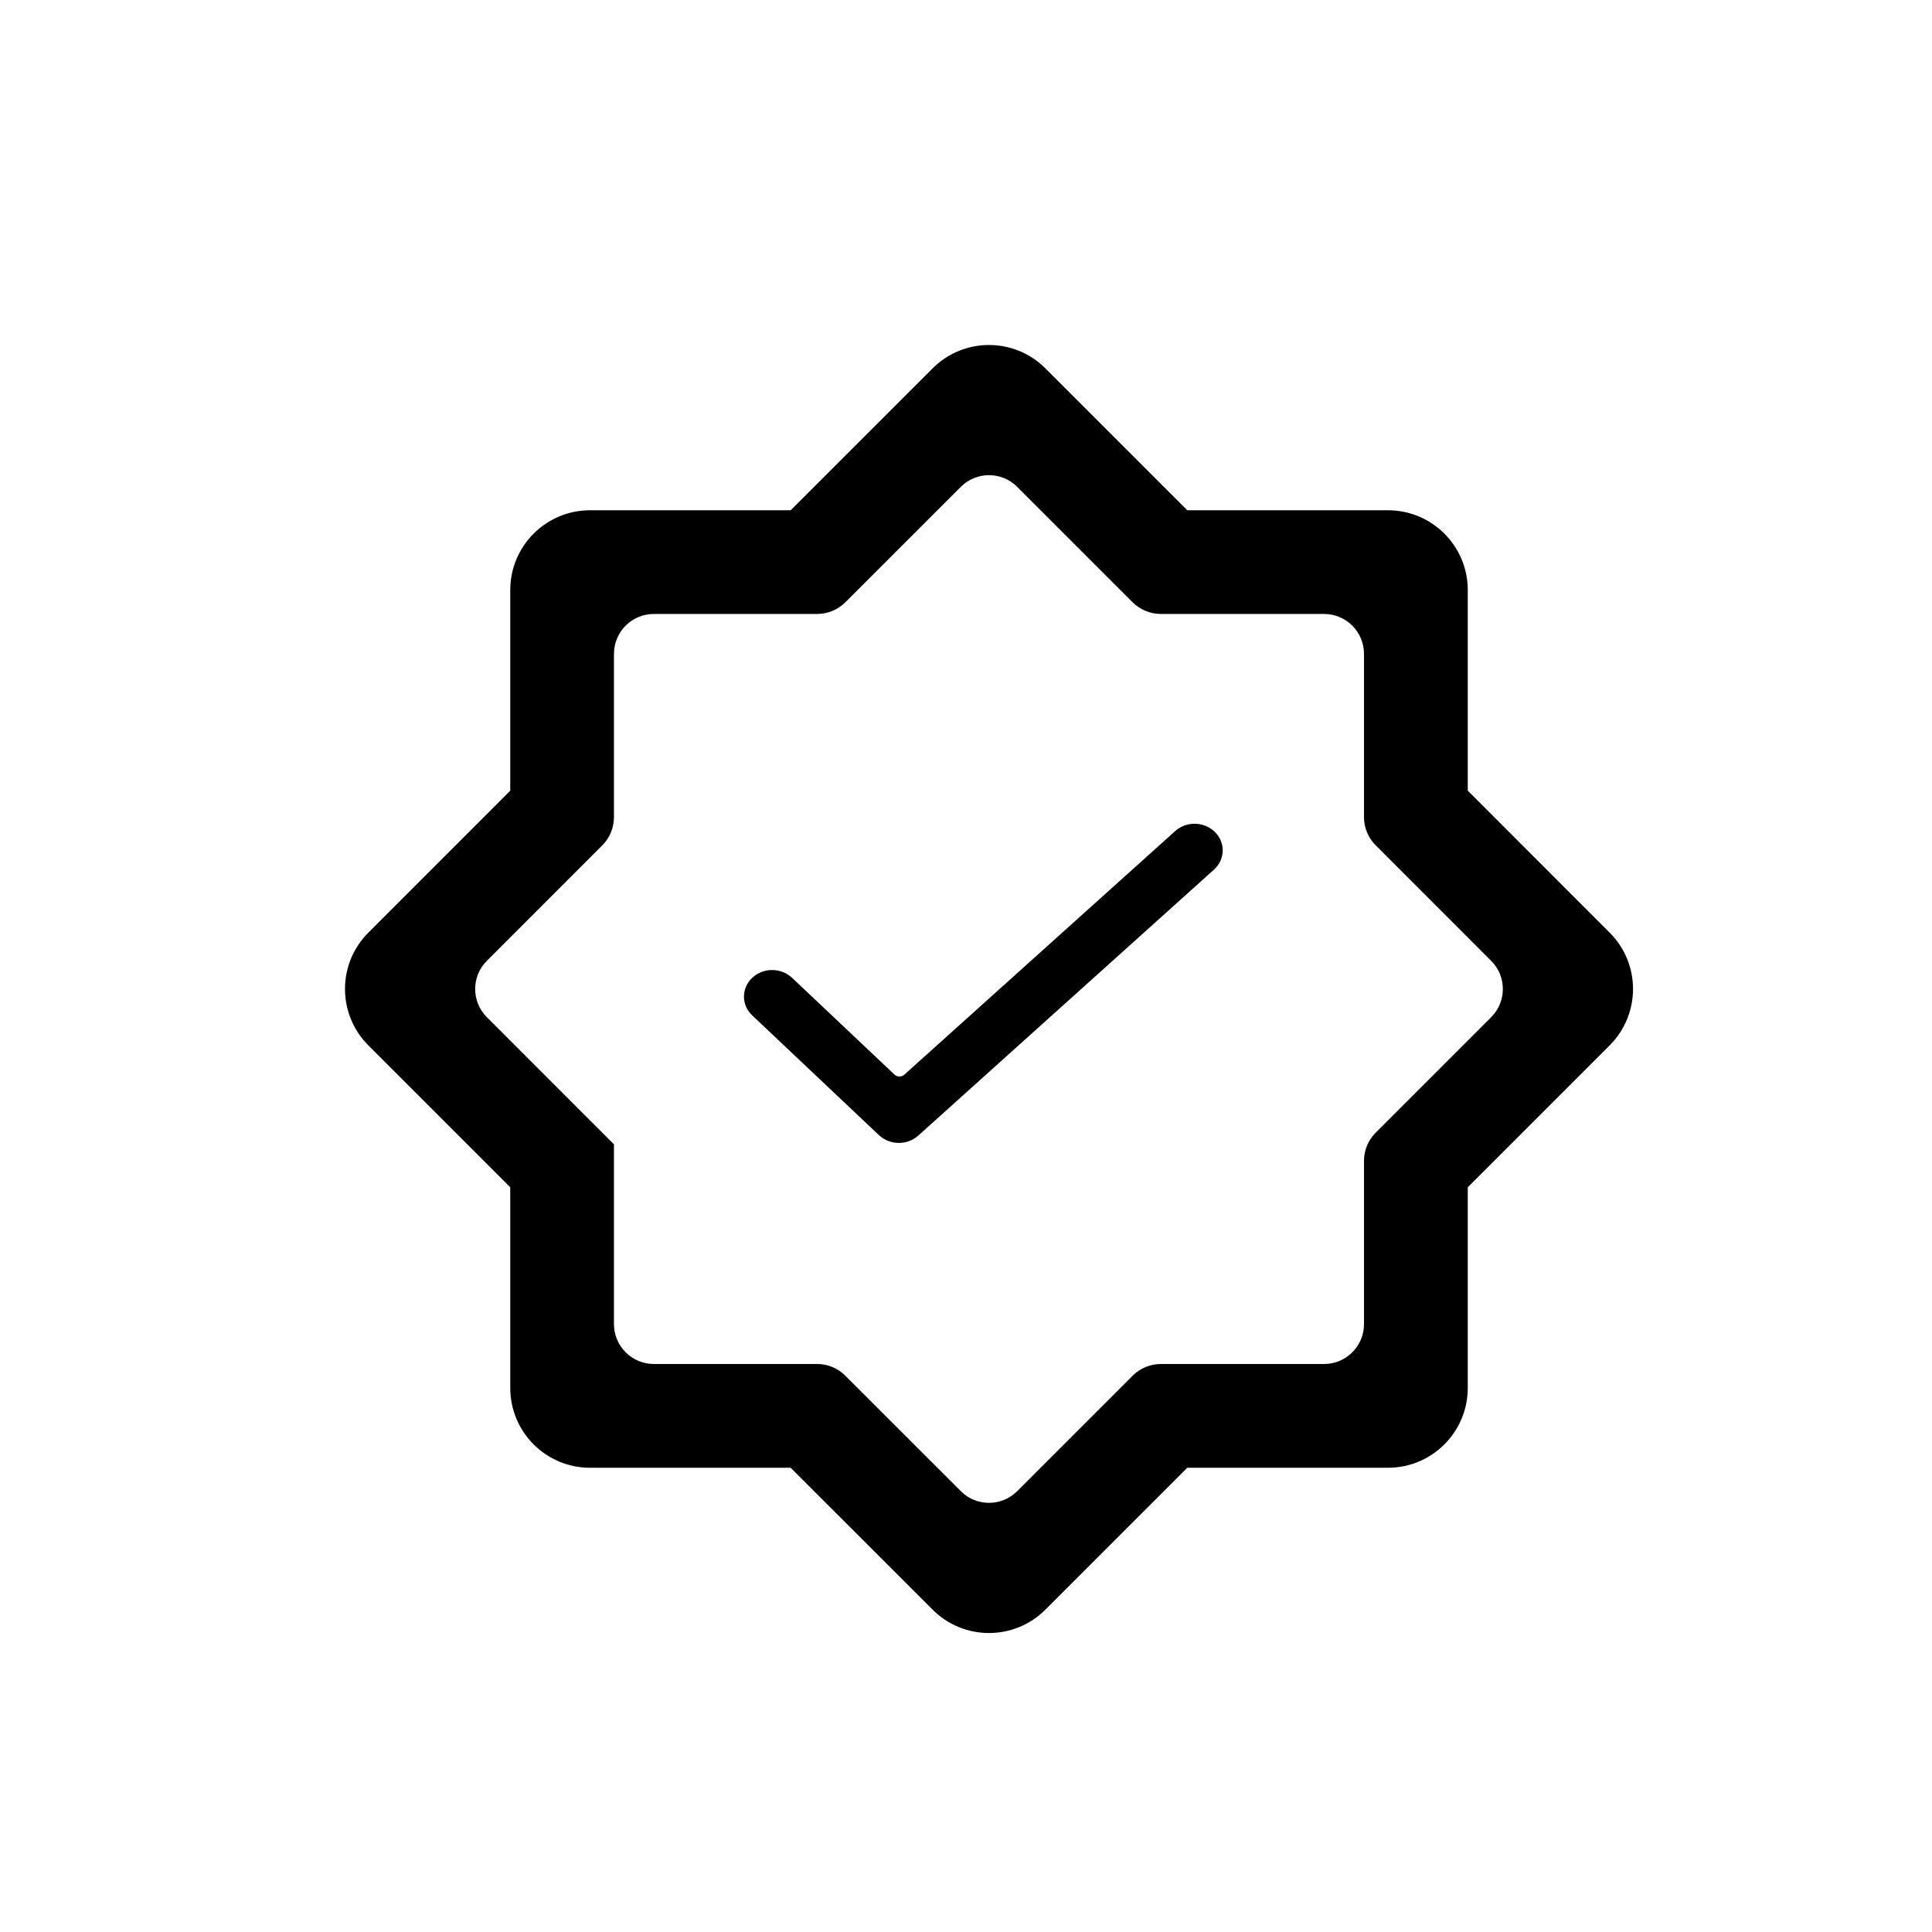 <svg width="28" height="28" viewBox="0 0 28 28" fill="none" xmlns="http://www.w3.org/2000/svg">
<path d="M17.608 12.058C17.763 12.212 17.757 12.456 17.594 12.603L13.308 16.458C13.148 16.602 12.895 16.599 12.738 16.451L10.902 14.716C10.742 14.566 10.742 14.322 10.902 14.171C11.061 14.021 11.319 14.021 11.479 14.171L12.963 15.573C13.002 15.61 13.066 15.611 13.106 15.575L17.031 12.045C17.194 11.898 17.452 11.904 17.608 12.058Z" fill="black"/>
<path fill-rule="evenodd" clip-rule="evenodd" d="M13.516 5.339C13.967 4.887 14.699 4.887 15.151 5.339L17.207 7.395H20.115C20.754 7.395 21.272 7.913 21.272 8.551V11.459L23.328 13.516C23.78 13.967 23.78 14.699 23.328 15.151L21.272 17.207V20.115C21.272 20.754 20.754 21.272 20.115 21.272H17.207L15.151 23.328C14.699 23.78 13.967 23.78 13.516 23.328L11.459 21.272H8.551C7.913 21.272 7.395 20.754 7.395 20.115V17.207L5.339 15.151C4.887 14.699 4.887 13.967 5.339 13.516L7.395 11.459V8.551C7.395 7.913 7.913 7.395 8.551 7.395H11.459L13.516 5.339ZM12.251 8.729C12.143 8.837 11.996 8.898 11.843 8.898H9.476C9.157 8.898 8.898 9.157 8.898 9.476V11.843C8.898 11.996 8.837 12.143 8.729 12.251L7.056 13.925C6.83 14.15 6.83 14.516 7.056 14.742L8.898 16.585V19.19C8.898 19.509 9.157 19.768 9.476 19.768H11.843C11.996 19.768 12.143 19.829 12.251 19.938L13.925 21.611C14.15 21.837 14.516 21.837 14.742 21.611L16.415 19.938C16.524 19.829 16.671 19.768 16.824 19.768H19.19C19.509 19.768 19.768 19.509 19.768 19.19V16.824C19.768 16.671 19.829 16.524 19.938 16.415L21.611 14.742C21.837 14.516 21.837 14.15 21.611 13.925L19.938 12.251C19.829 12.143 19.768 11.996 19.768 11.843V9.476C19.768 9.157 19.509 8.898 19.19 8.898H16.824C16.671 8.898 16.524 8.837 16.415 8.729L14.742 7.056C14.516 6.83 14.15 6.83 13.925 7.056L12.251 8.729Z" fill="black"/>
</svg>
